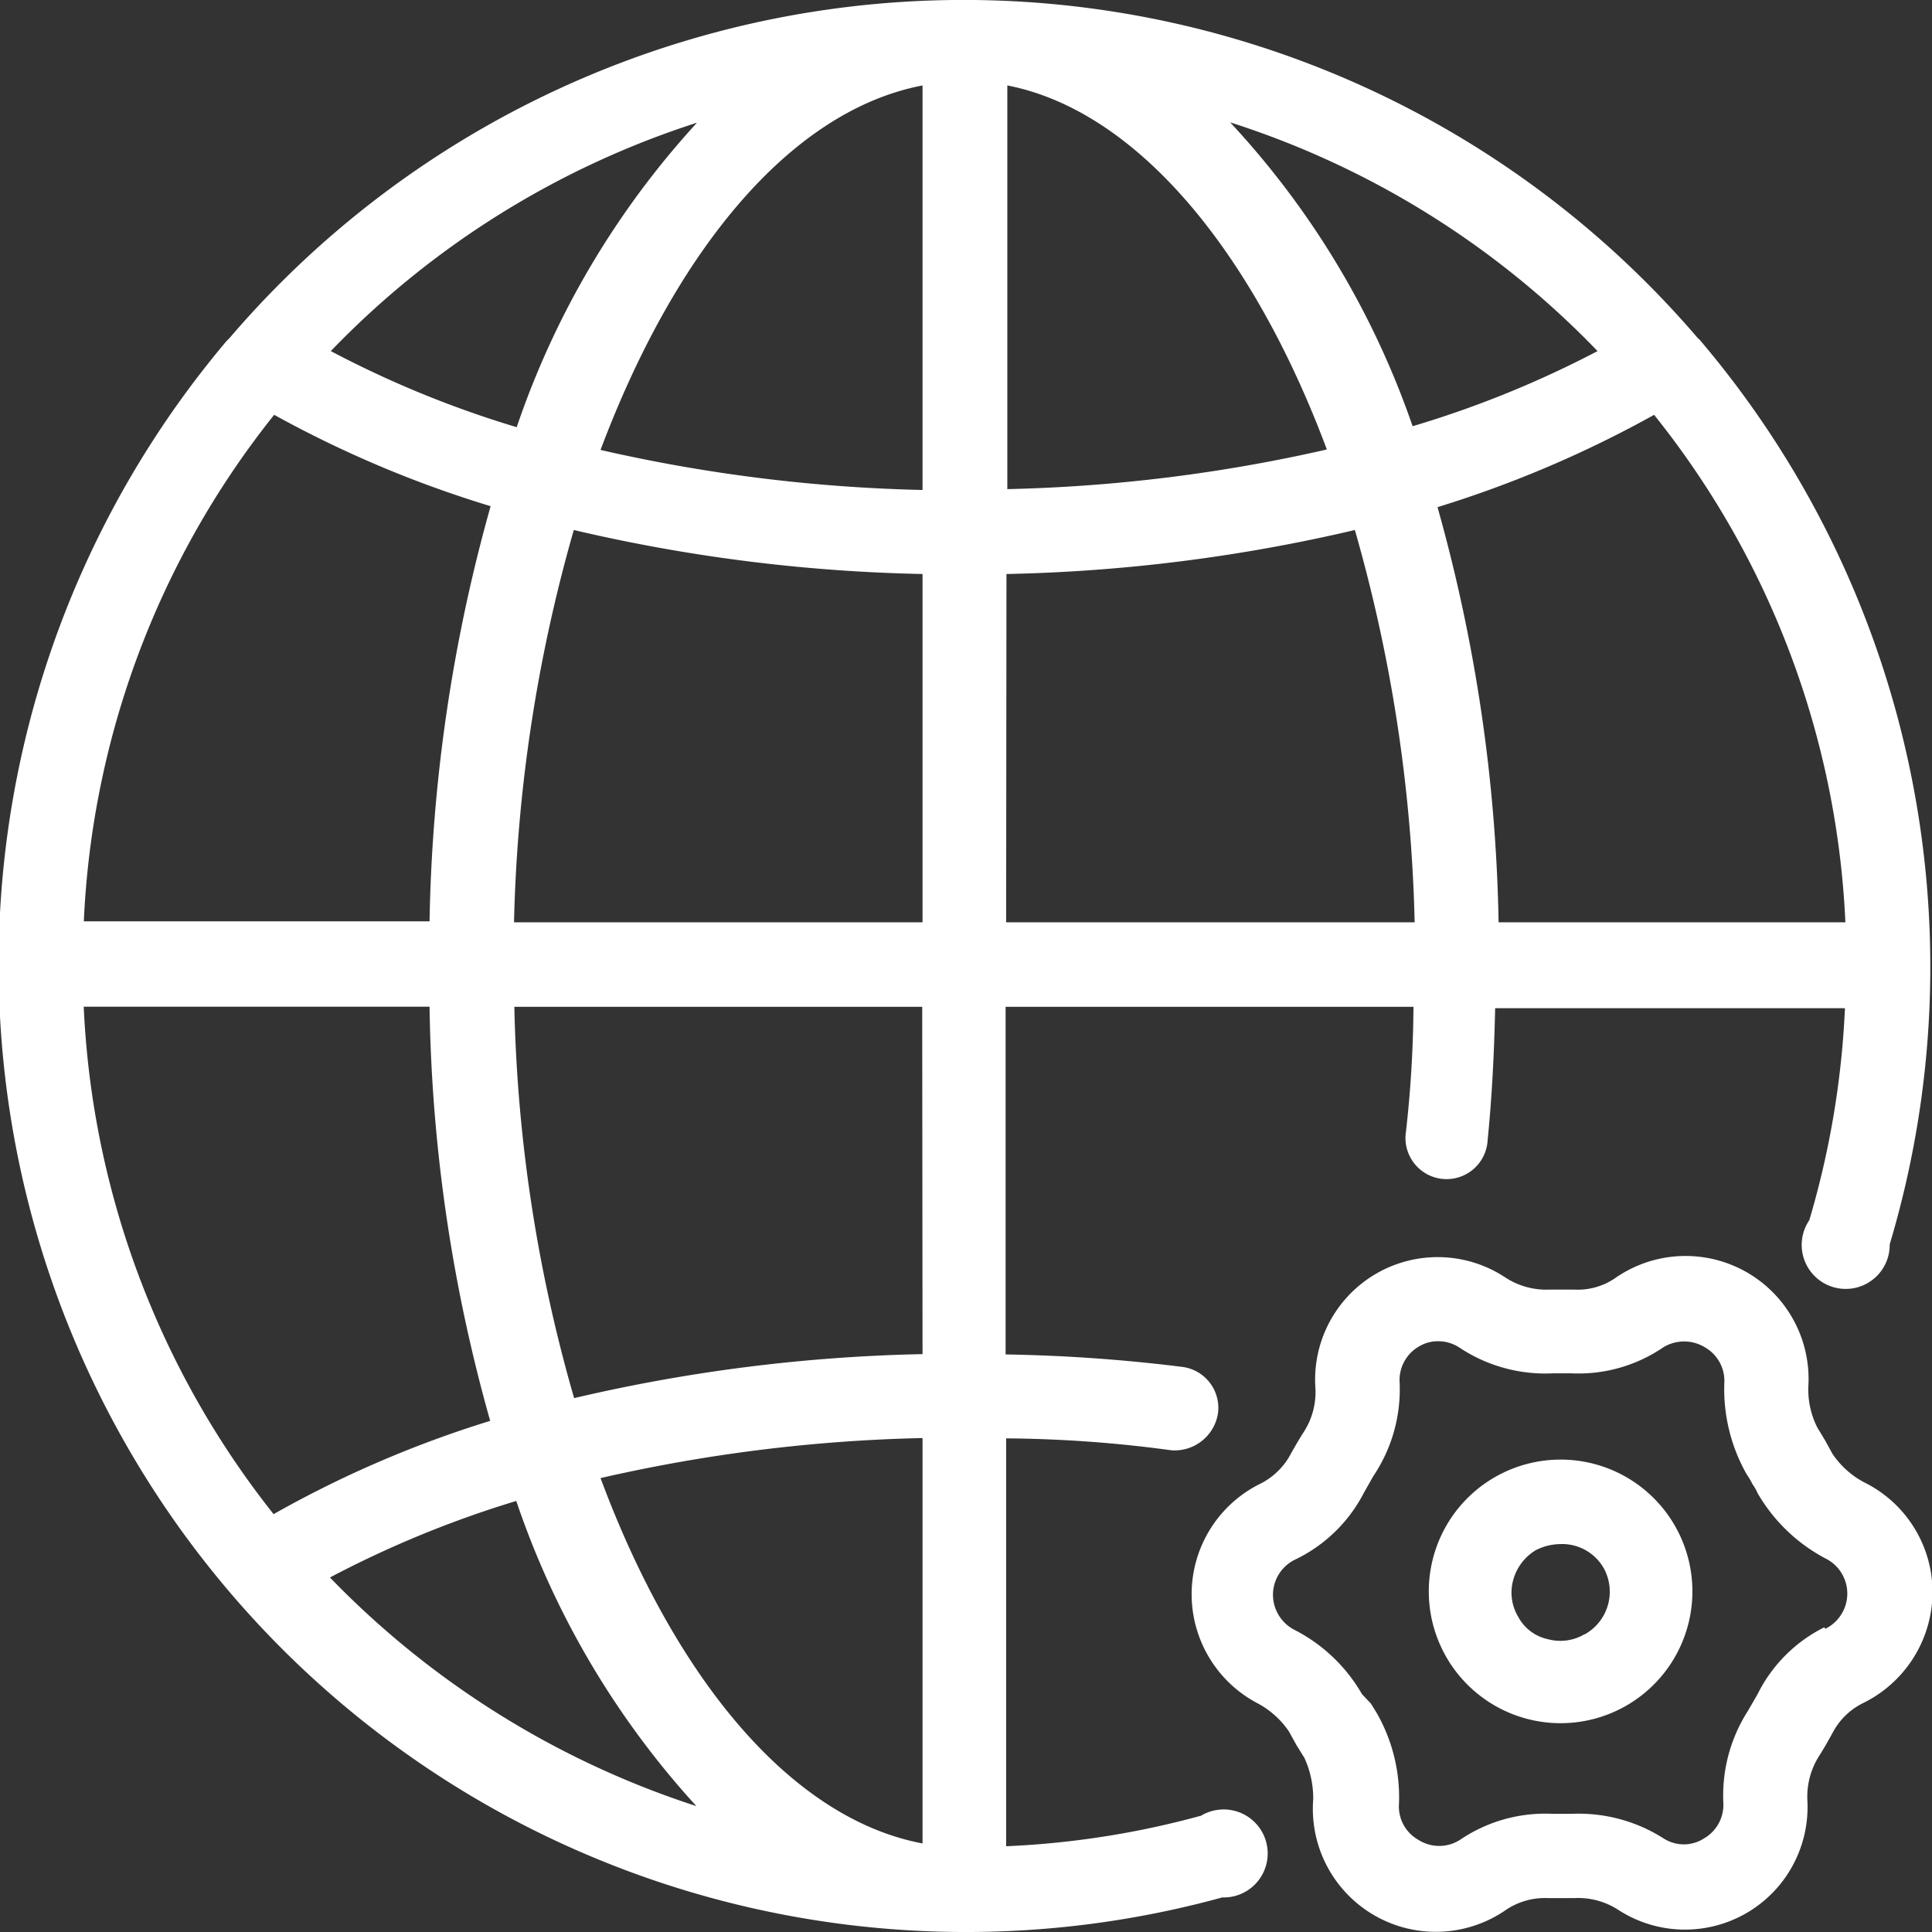 <!-- 菜单图标：网络设置 -->
<svg xmlns="http://www.w3.org/2000/svg" width="18" height="18" viewBox="0 0 18 18">
  <rect x="0" y="0" width="18" height="18" fill="#333333" stroke="none"/>
  <g id="组_2" data-name="组 2" transform="translate(-36 -94)">
    <rect id="矩形_17" data-name="矩形 17" width="18" height="18" transform="translate(36 94)" fill="none"/>
    <g id="组_315" data-name="组 315" transform="translate(-25.486 20.971)">
      <path id="路径_8056" data-name="路径 8056" d="M623.028,660.162a.819.819,0,0,1-.291-.262l-.07-.127-.074-.123a.783.783,0,0,1-.082-.381,1.146,1.146,0,0,0-1.8-1.008.617.617,0,0,1-.381.107H620.1a.7.7,0,0,1-.409-.111,1.142,1.142,0,0,0-1.773,1.024.681.681,0,0,1-.106.41c-.045.07-.082.135-.119.2a.651.651,0,0,1-.283.283,1.148,1.148,0,0,0-.029,2.049.819.819,0,0,1,.291.262l.07.127.074.119a.91.91,0,0,1,.082.385,1.146,1.146,0,0,0,1.8,1.028.651.651,0,0,1,.385-.107h.25a.688.688,0,0,1,.409.111,1.142,1.142,0,0,0,1.76-1.02.709.709,0,0,1,.106-.41c.045-.07.086-.143.127-.217a.64.64,0,0,1,.282-.279,1.155,1.155,0,0,0,.651-1.036A1.143,1.143,0,0,0,623.028,660.162Zm-.368,1.352a1.384,1.384,0,0,0-.622.623l-.09.156a1.459,1.459,0,0,0-.229.856.361.361,0,0,1-.18.332.348.348,0,0,1-.377,0,1.473,1.473,0,0,0-.856-.229h-.18a1.412,1.412,0,0,0-.86.242.36.36,0,0,1-.389,0,.356.356,0,0,1-.18-.336,1.579,1.579,0,0,0-.209-.848l-.053-.086-.082-.086a1.527,1.527,0,0,0-.63-.6.369.369,0,0,1-.2-.328.365.365,0,0,1,.209-.328,1.4,1.4,0,0,0,.639-.623l.086-.152a1.447,1.447,0,0,0,.246-.873.361.361,0,0,1,.18-.336.339.339,0,0,1,.18-.049.36.36,0,0,1,.2.061,1.444,1.444,0,0,0,.868.238h.172a1.4,1.4,0,0,0,.856-.242.372.372,0,0,1,.389,0,.361.361,0,0,1,.18.336,1.608,1.608,0,0,0,.209.848.648.648,0,0,1,.053.09.465.465,0,0,1,.049.086,1.589,1.589,0,0,0,.63.606.365.365,0,0,1,0,.656Z" transform="translate(-544.177 -573.324)" fill="#fff"/>
      <path id="路径_8057" data-name="路径 8057" d="M727.958,752.993a1.228,1.228,0,1,0,.937-.127A1.23,1.23,0,0,0,727.958,752.993Zm.843,1.459a.442.442,0,0,1-.344.045.41.41,0,0,1-.274-.209.438.438,0,0,1-.045-.344.467.467,0,0,1,.209-.275.512.512,0,0,1,.225-.057.446.446,0,0,1,.409.225.455.455,0,0,1-.176.615Z" transform="translate(-652.553 -666.197)" fill="#fff"/>
      <path id="路径_8058" data-name="路径 8058" d="M72.67,89.947a8.182,8.182,0,0,1-1.81.283v-3.8a11.94,11.94,0,0,1,1.539.111.409.409,0,0,0,.434-.34.385.385,0,0,0-.34-.438,15.25,15.25,0,0,0-1.638-.115V82.409h3.8a10.959,10.959,0,0,1-.07,1.164.383.383,0,1,0,.761.078c.041-.41.061-.819.07-1.229h3.259a8.237,8.237,0,0,1-.332,1.975.41.41,0,1,0,.749.225,9.018,9.018,0,0,0-1.76-8.415.189.189,0,0,0-.029-.029,9,9,0,0,0-13.678,0l-.029.029a9.012,9.012,0,0,0,9.277,14.5.41.41,0,1,0-.209-.754ZM67.081,86.8a14.842,14.842,0,0,1,3-.373v3.777C68.854,89.972,67.777,88.669,67.081,86.8Zm3-1.155a15.57,15.57,0,0,0-3.246.41,14.21,14.21,0,0,1-.557-3.646h3.8Zm-7.815-3.237h3.222a14.985,14.985,0,0,0,.565,3.859,10.173,10.173,0,0,0-2.018.869,8.2,8.2,0,0,1-1.769-4.728Zm1.773-5.515a10.418,10.418,0,0,0,2.018.852,15.223,15.223,0,0,0-.569,3.868H62.267A8.144,8.144,0,0,1,64.04,76.894Zm9.825.32a14.838,14.838,0,0,1-2.993.373V73.825c1.2.234,2.284,1.532,2.98,3.4Zm-3.783-3.388v3.769a14.916,14.916,0,0,1-3-.373C67.781,75.358,68.854,74.059,70.082,73.825Zm0,4.552v3.245H66.275a14.427,14.427,0,0,1,.557-3.655,15.57,15.57,0,0,0,3.251.41Zm.782,0a15.571,15.571,0,0,0,3.246-.41,14.427,14.427,0,0,1,.557,3.655H70.86Zm7.815,3.245h-3.23a15.223,15.223,0,0,0-.569-3.868,10.526,10.526,0,0,0,2.018-.86A8.144,8.144,0,0,1,78.679,81.622Zm-2.3-5.326A9.621,9.621,0,0,1,74.647,77a7.949,7.949,0,0,0-1.7-2.831A8.22,8.22,0,0,1,76.37,76.3Zm-8.4-2.122A8,8,0,0,0,66.3,77.009a9.62,9.62,0,0,1-1.732-.709,8.232,8.232,0,0,1,3.406-2.126ZM64.56,87.726a9.8,9.8,0,0,1,1.736-.713,8.011,8.011,0,0,0,1.678,2.843,8.31,8.31,0,0,1-3.414-2.13Z" transform="translate(0 0)" fill="#fff"/>
    </g>
  </g>
</svg>

